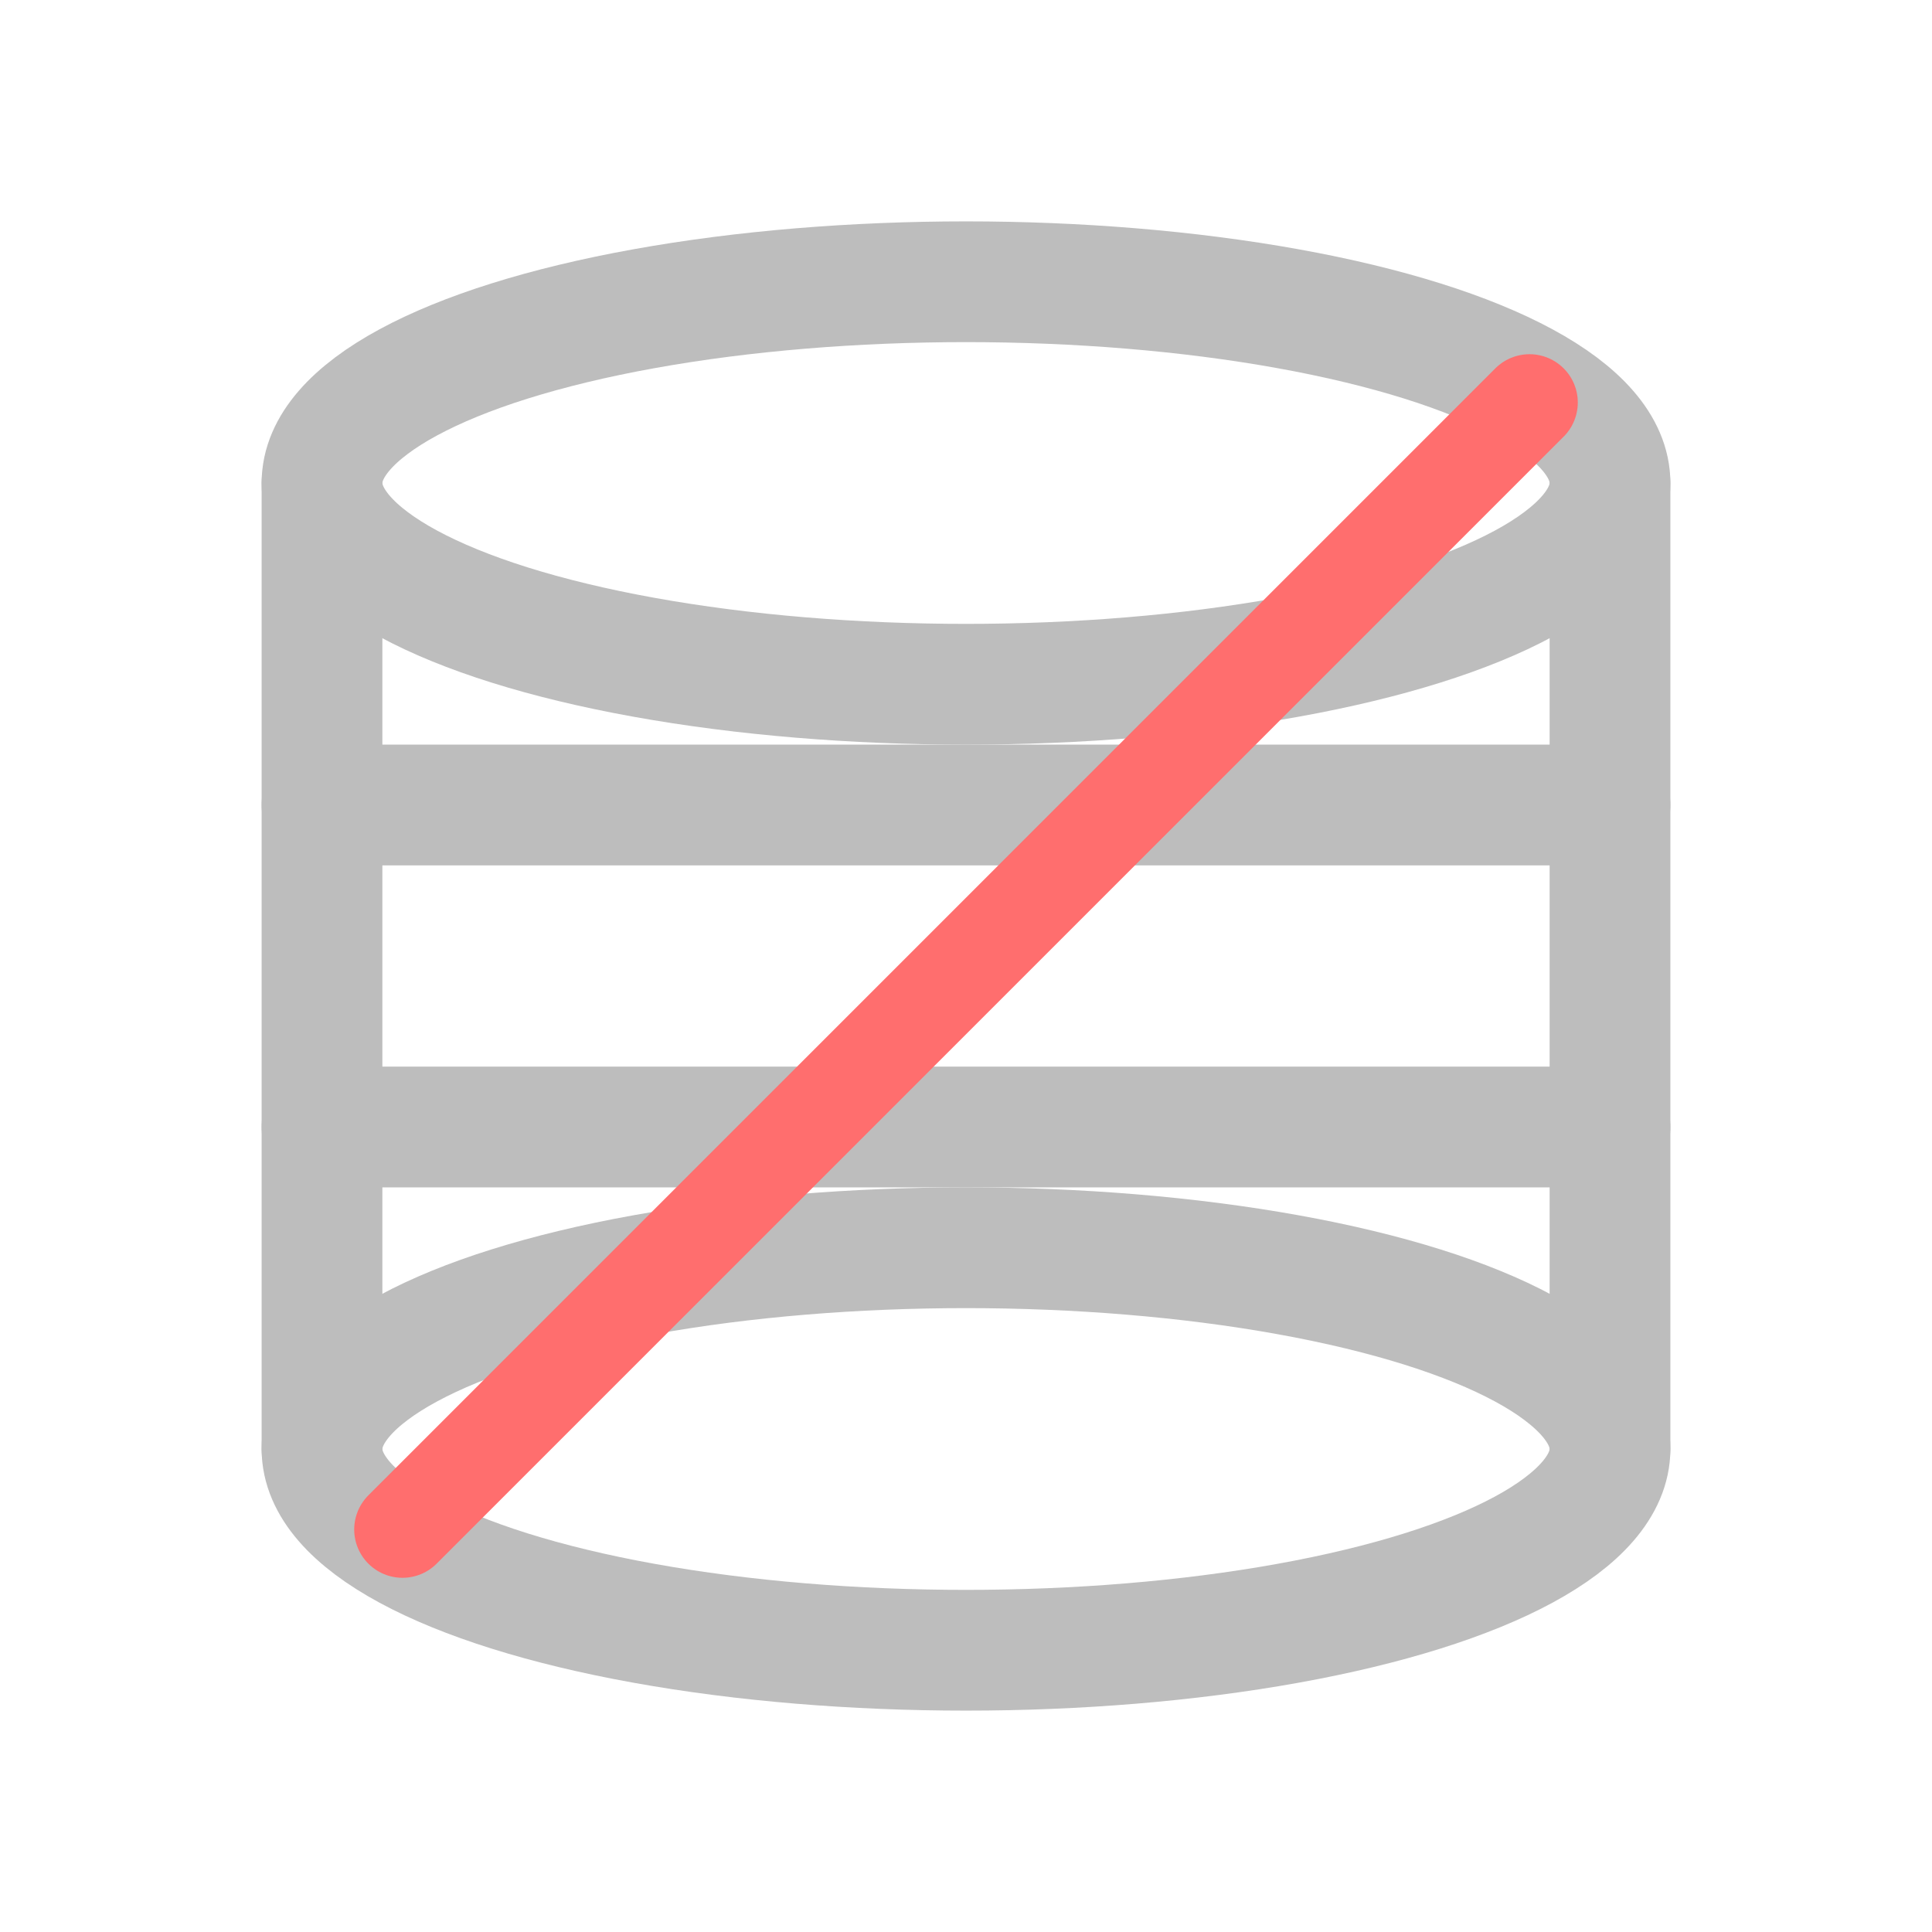 <svg xmlns="http://www.w3.org/2000/svg" width="24" height="24" viewBox="0 0 24 24">
    <g fill="none" stroke="#BDBDBD" stroke-width="1.5" stroke-linecap="round">
        <ellipse cx="12" cy="6" rx="8" ry="2.5"/>
        <ellipse cx="12" cy="18" rx="8" ry="2.5"/>
        <path d="M4 6v12M20 6v12"/>
        <path stroke-linejoin="round" d="M4 10h16M4 14h16"/>
        <path stroke="#FF6E6E" d="M5 19l14-14" stroke-width="1.2"/>
    </g>
</svg>